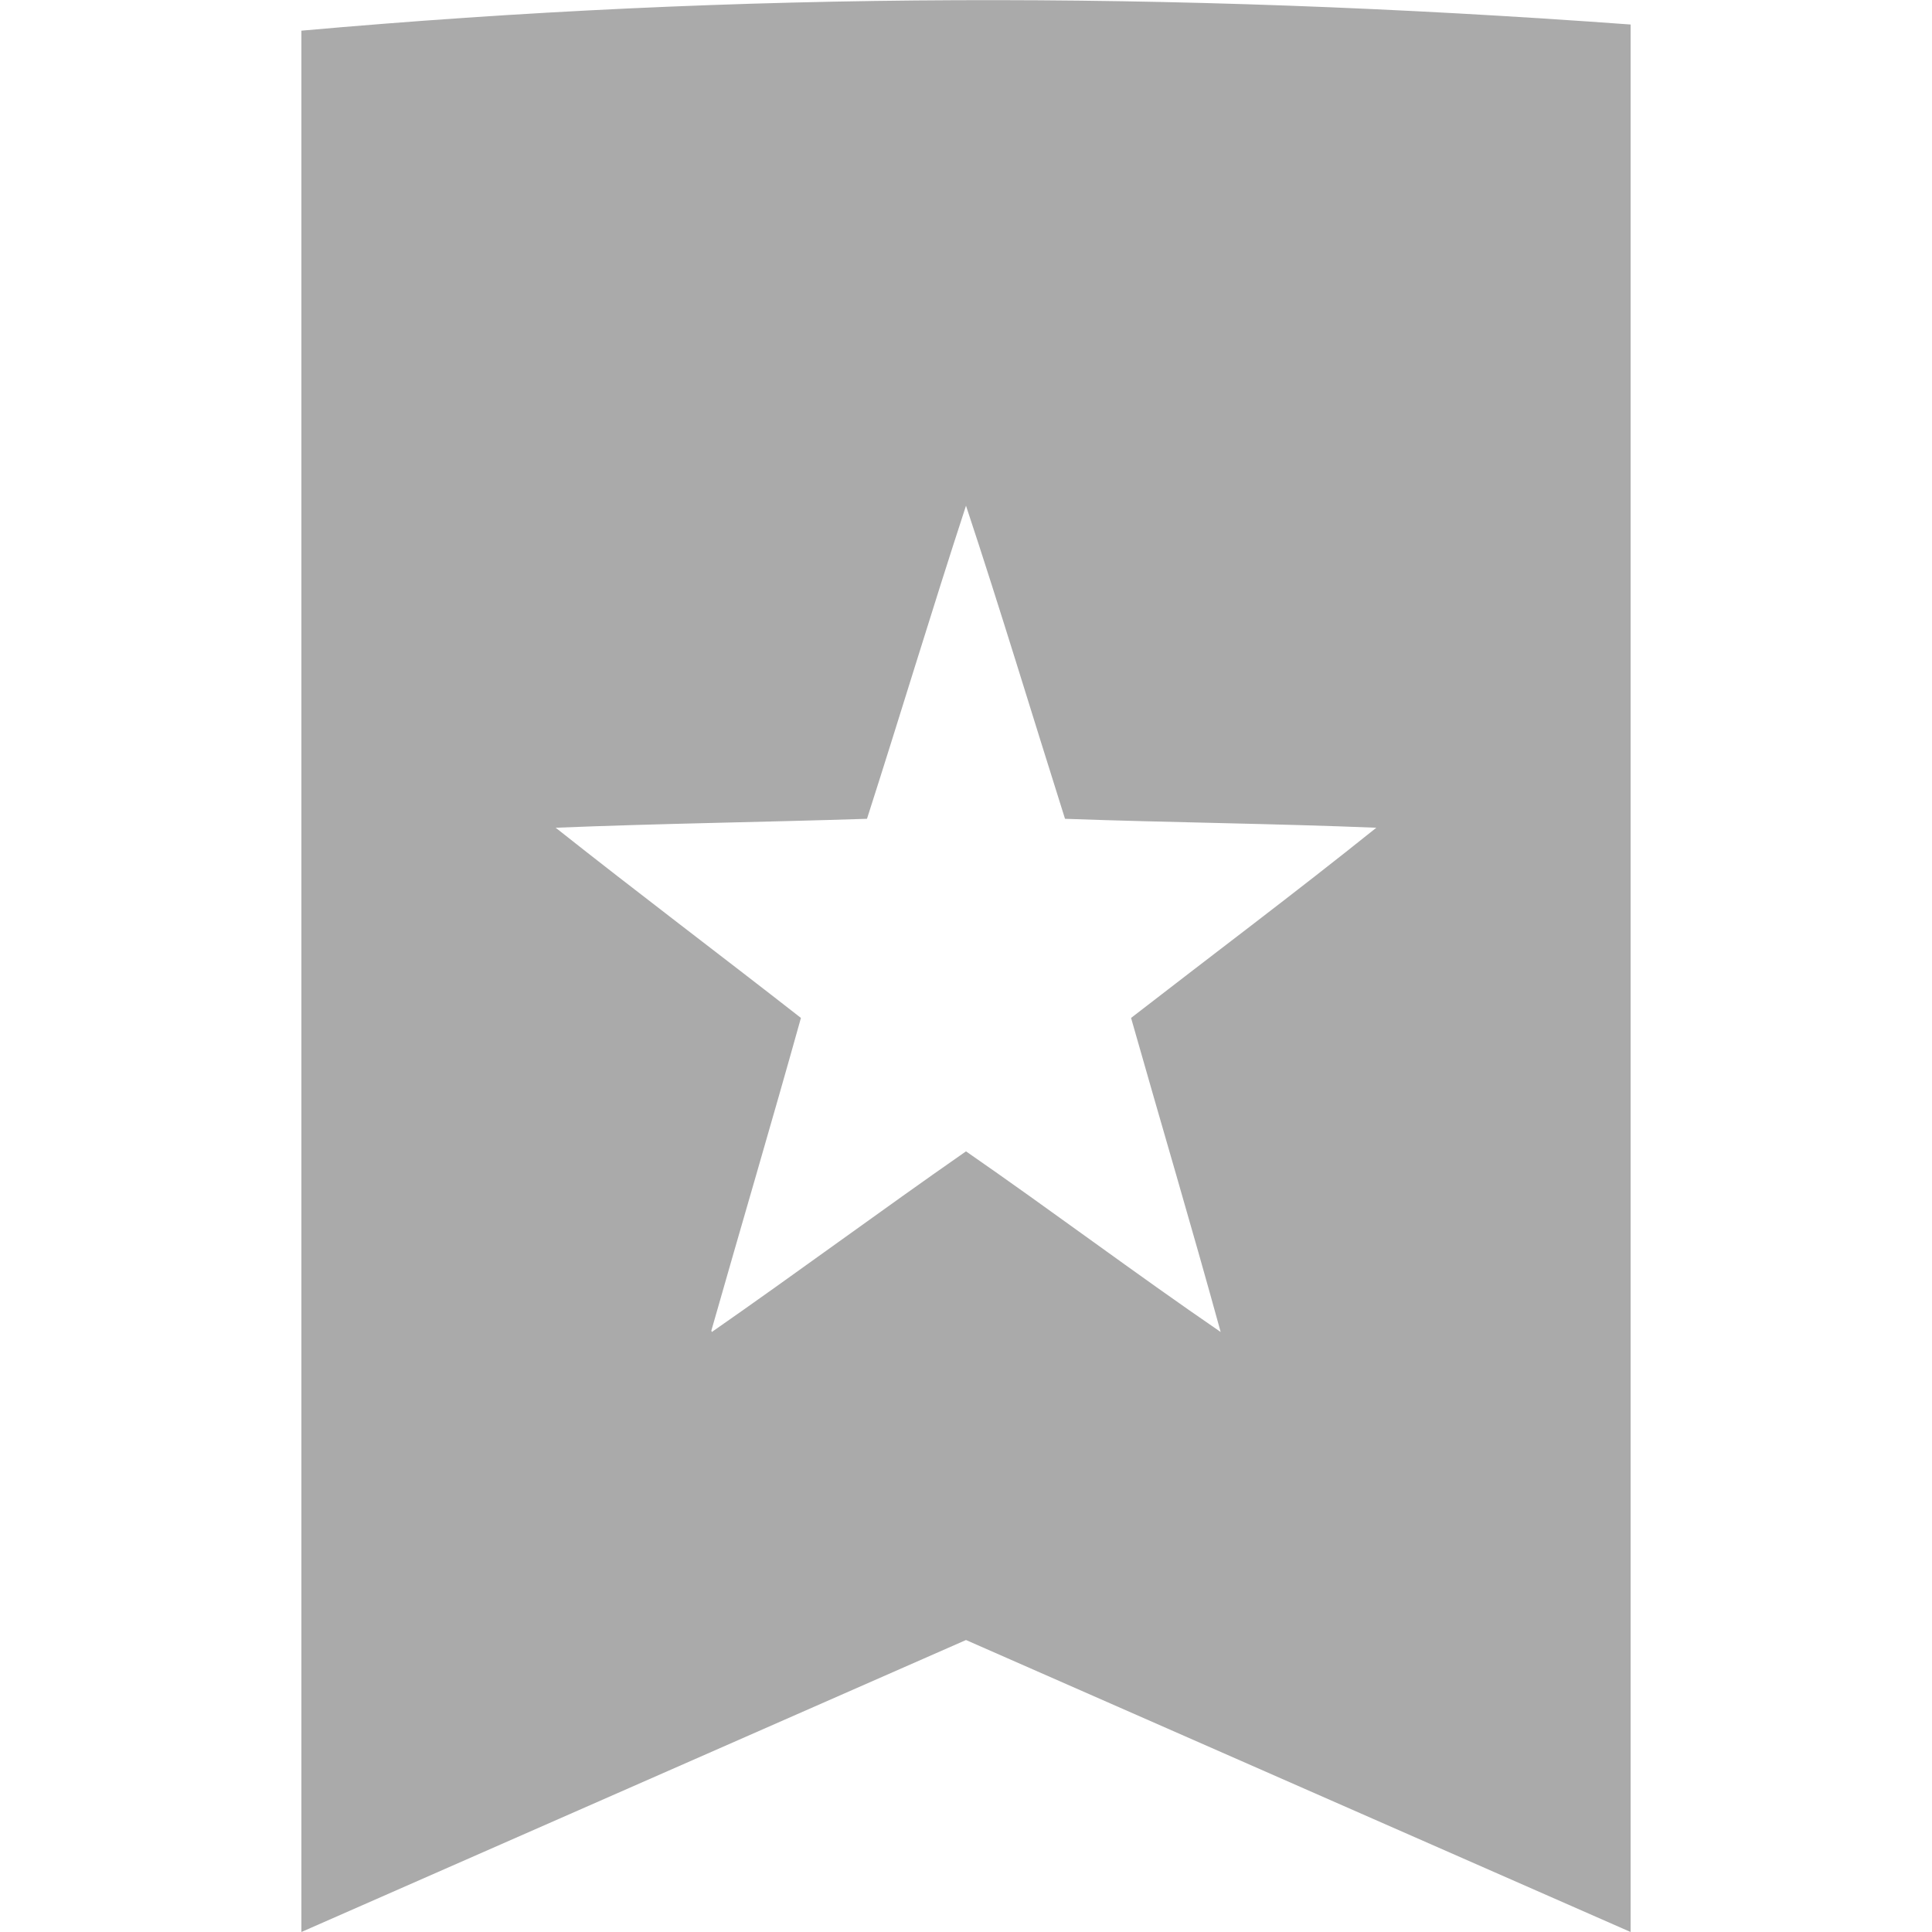 
<svg xmlns="http://www.w3.org/2000/svg" xmlns:xlink="http://www.w3.org/1999/xlink" width="16px" height="16px" viewBox="0 0 16 16" version="1.1">
<g id="surface1">
<path style=" stroke:none;fill-rule:nonzero;fill:#aaaaaa;fill-opacity:1;" d="M 13.504 0.203 C 9.656 -0.078 6.129 -0.07 2.496 0.254 L 2.496 16 L 8 13.582 L 13.504 16 Z M 8 4.188 C 8.285 5.047 8.547 5.918 8.82 6.781 C 9.68 6.812 10.547 6.82 11.398 6.855 C 10.73 7.391 10.043 7.906 9.367 8.43 C 9.613 9.297 9.871 10.164 10.109 11.031 C 9.402 10.547 8.711 10.027 8 9.535 C 7.293 10.027 6.602 10.539 5.895 11.031 L 5.891 11.02 C 6.137 10.156 6.391 9.297 6.633 8.43 C 5.957 7.902 5.273 7.387 4.602 6.855 C 5.461 6.82 6.32 6.809 7.18 6.781 C 7.457 5.918 7.719 5.047 8 4.188 Z M 8 4.188 "/>
</g>
</svg>
